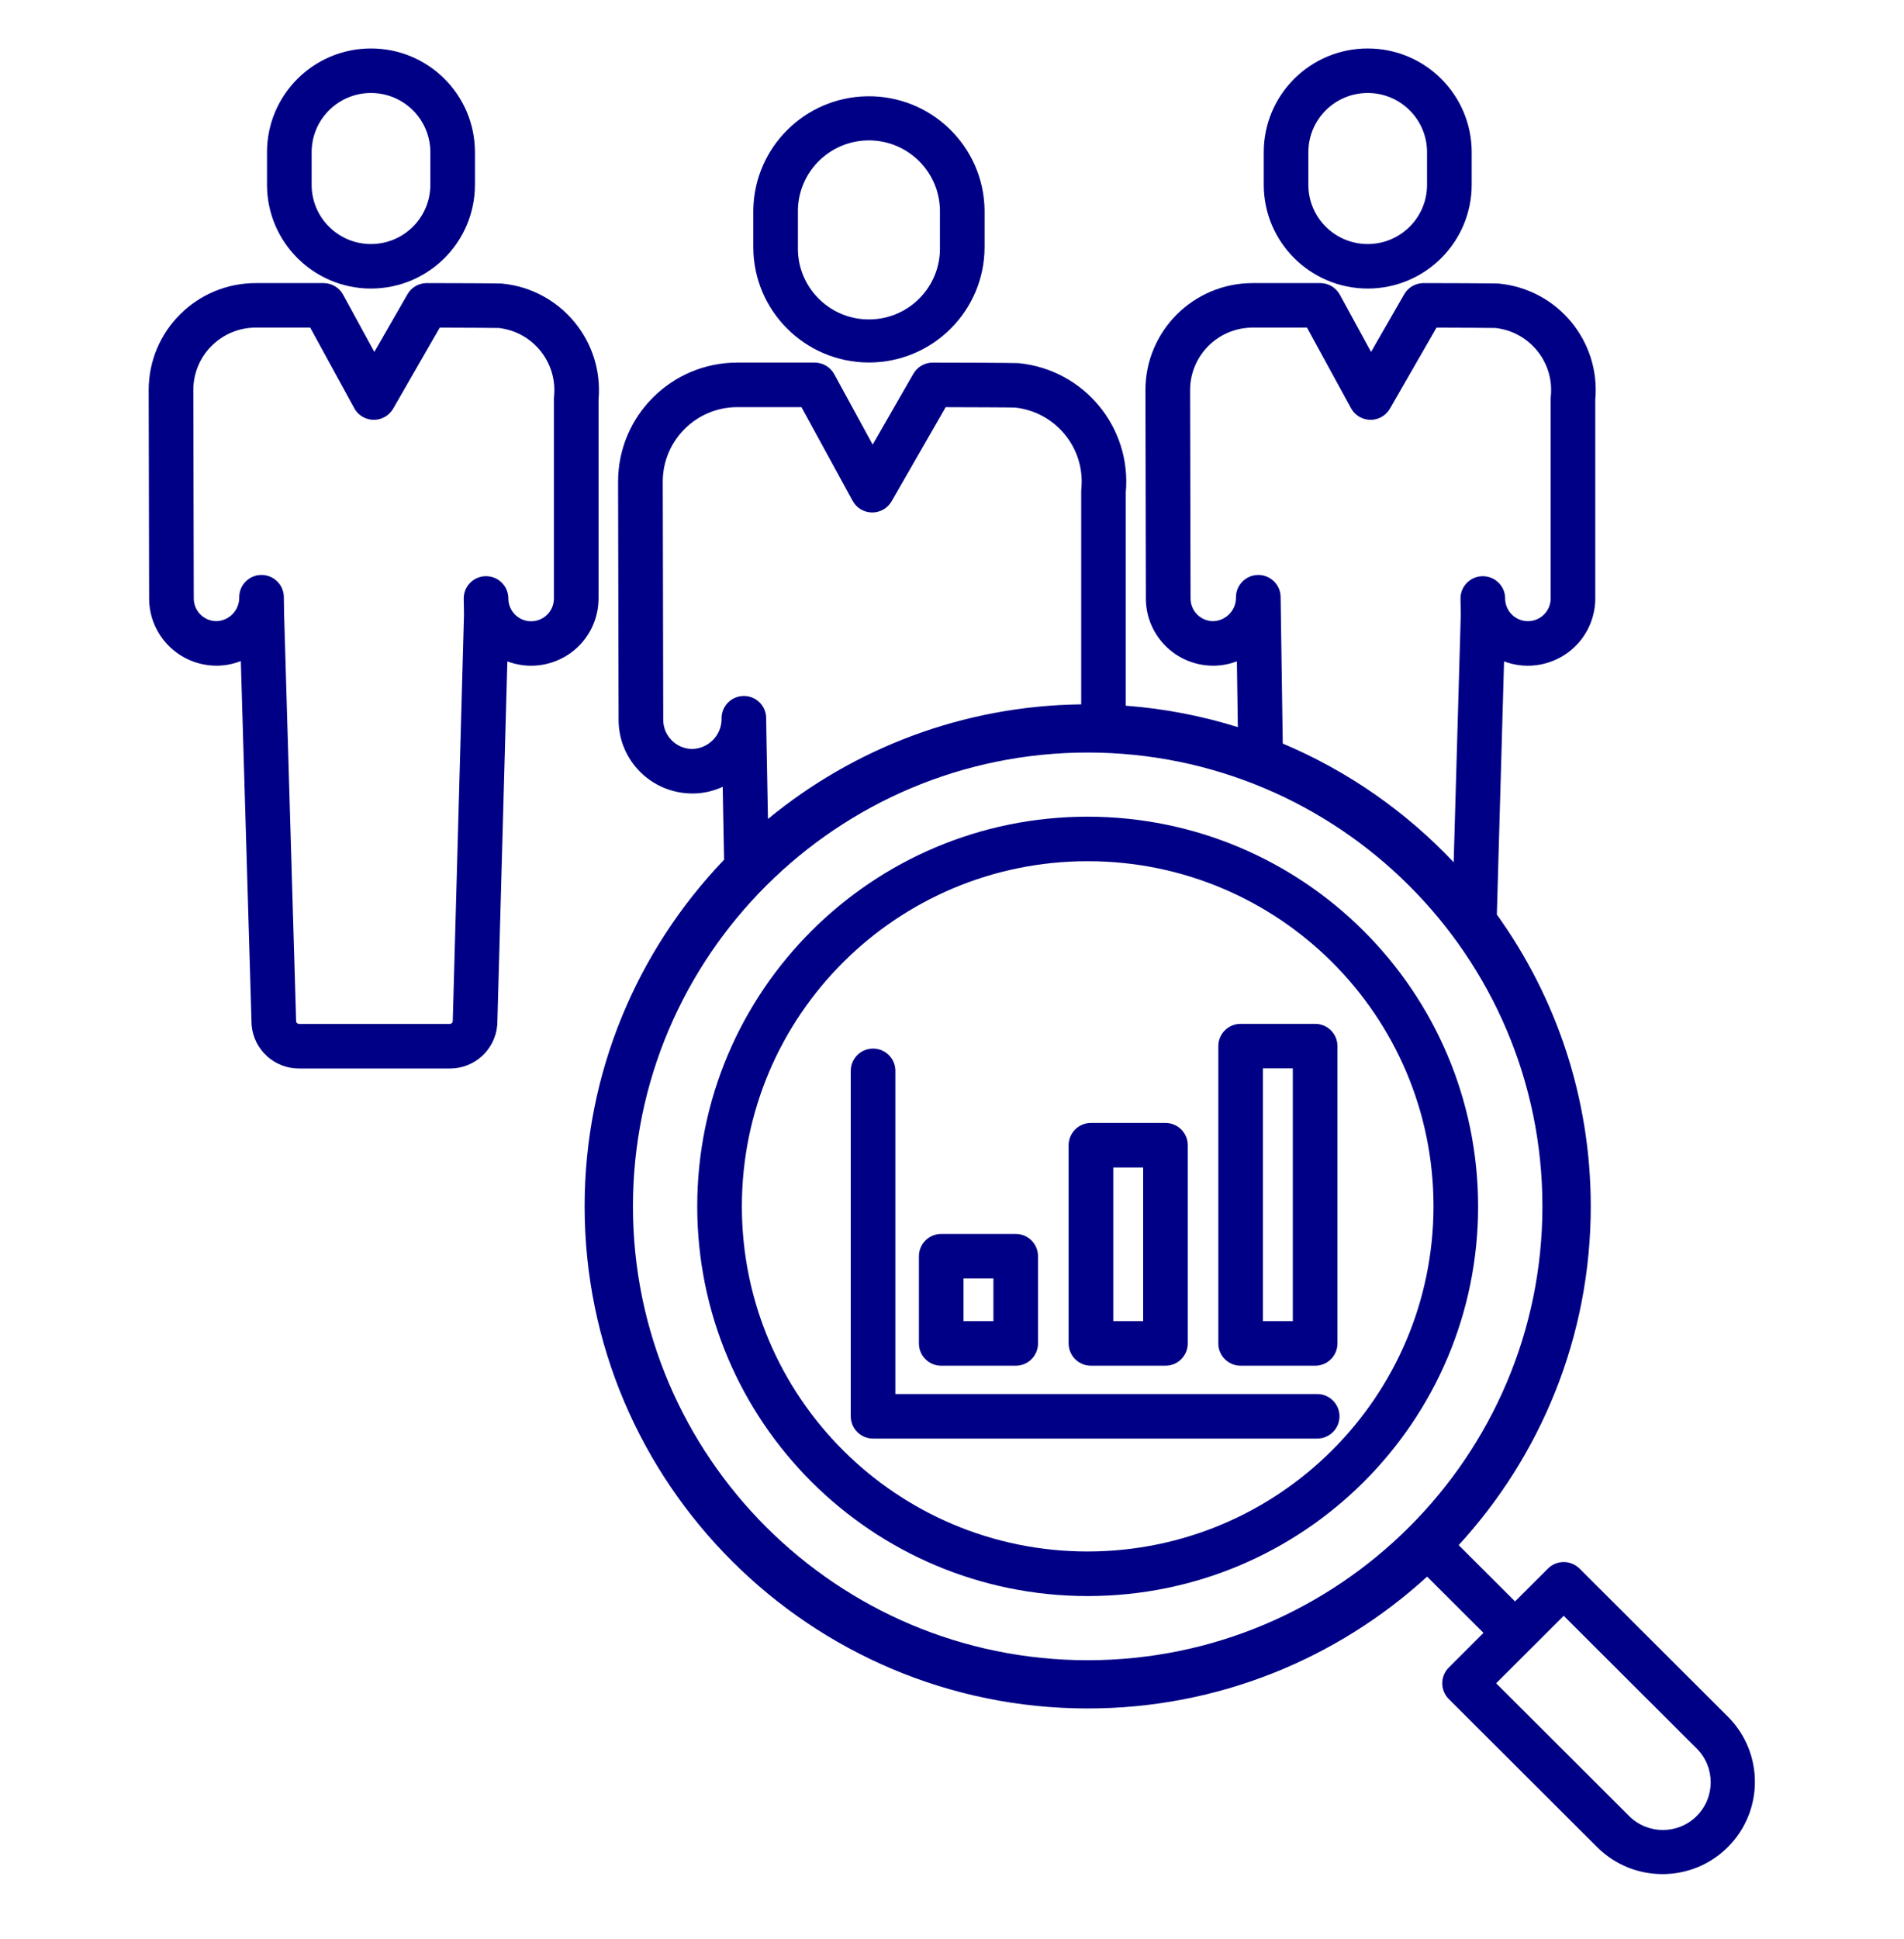 <svg width="56" height="57" viewBox="0 0 56 57" fill="none" xmlns="http://www.w3.org/2000/svg">
<path d="M25.557 10.658C27.435 10.656 28.956 9.138 28.958 7.265V6.17C28.928 4.296 27.381 2.801 25.503 2.831C23.667 2.86 22.186 4.338 22.156 6.17V7.265C22.158 9.138 23.68 10.656 25.557 10.658ZM23.468 7.265V6.17C23.491 5.019 24.446 4.105 25.599 4.128C26.719 4.151 27.622 5.052 27.645 6.17V7.265C27.669 8.416 26.753 9.368 25.599 9.391C24.446 9.415 23.491 8.501 23.468 7.35C23.467 7.322 23.467 7.293 23.468 7.265Z" fill="#000086"/>
<path d="M40.227 8.484C41.915 8.482 43.283 7.118 43.285 5.433V4.475C43.285 2.79 41.915 1.424 40.226 1.425C38.538 1.425 37.169 2.79 37.169 4.475V5.434C37.171 7.118 38.539 8.482 40.227 8.484ZM38.481 4.475C38.481 3.513 39.263 2.734 40.227 2.734C41.191 2.734 41.972 3.513 41.972 4.475V5.434C41.972 6.395 41.191 7.175 40.227 7.175C39.263 7.175 38.481 6.395 38.481 5.434V4.475Z" fill="#000086"/>
<path d="M10.911 8.484C12.599 8.482 13.967 7.118 13.969 5.433V4.475C13.969 2.79 12.599 1.424 10.91 1.425C9.222 1.425 7.853 2.791 7.853 4.475V5.434C7.855 7.118 9.223 8.482 10.911 8.484ZM9.166 4.475C9.166 3.513 9.947 2.734 10.911 2.734C11.875 2.734 12.657 3.513 12.657 4.475V5.434C12.657 6.395 11.875 7.175 10.911 7.175C9.947 7.175 9.166 6.395 9.166 5.434V4.475Z" fill="#000086"/>
<path d="M17.604 17.595V11.749C17.756 10.034 16.5 8.514 14.782 8.339C14.745 8.335 14.667 8.327 12.555 8.323H12.553C12.318 8.323 12.101 8.448 11.985 8.651L11.01 10.347L10.091 8.664C9.976 8.454 9.755 8.323 9.515 8.323H7.525C5.784 8.322 4.373 9.73 4.373 11.467V11.467C4.373 11.551 4.386 17.595 4.386 17.596C4.388 18.687 5.274 19.57 6.367 19.572H6.368H6.389C6.627 19.569 6.862 19.523 7.083 19.435L7.399 30.108C7.399 30.123 7.401 30.138 7.402 30.153C7.47 30.87 8.075 31.418 8.798 31.415H13.229C13.952 31.418 14.557 30.869 14.624 30.15C14.626 30.135 14.627 30.121 14.627 30.106L14.922 19.445C15.946 19.831 17.09 19.315 17.476 18.293C17.56 18.07 17.604 17.833 17.604 17.595ZM16.295 11.652C16.292 11.674 16.291 11.696 16.291 11.718V17.595C16.293 17.964 15.994 18.264 15.624 18.266C15.263 18.267 14.965 17.982 14.952 17.621L14.951 17.584C14.945 17.226 14.653 16.94 14.295 16.94H14.29C13.929 16.943 13.639 17.235 13.639 17.595C13.639 17.615 13.639 17.635 13.64 17.655L13.647 18.071L13.316 30.036C13.307 30.077 13.27 30.105 13.229 30.105H8.798C8.756 30.105 8.719 30.077 8.71 30.036L8.356 18.064L8.348 17.548C8.343 17.191 8.051 16.904 7.692 16.904H7.687C7.326 16.906 7.036 17.199 7.036 17.558C7.044 17.936 6.746 18.25 6.368 18.262C5.998 18.262 5.699 17.963 5.699 17.594C5.699 17.594 5.686 11.551 5.686 11.467C5.685 10.98 5.879 10.513 6.224 10.169H6.225C6.569 9.824 7.037 9.631 7.525 9.632H9.124L10.419 12.001C10.592 12.319 10.991 12.436 11.309 12.263C11.415 12.205 11.504 12.119 11.564 12.014L12.933 9.633C13.646 9.635 14.52 9.639 14.666 9.643C15.669 9.754 16.395 10.65 16.295 11.652Z" fill="#000086"/>
<path d="M31.991 24.011C25.648 24.011 20.507 29.14 20.507 35.468C20.507 41.795 25.648 46.925 31.991 46.925C38.333 46.925 43.474 41.795 43.474 35.468C43.467 29.143 38.33 24.018 31.991 24.011ZM31.991 45.615C26.373 45.615 21.82 41.072 21.82 35.468C21.82 29.863 26.373 25.32 31.991 25.32C37.608 25.32 42.162 29.863 42.162 35.468C42.155 41.07 37.605 45.609 31.991 45.615Z" fill="#000086"/>
<path d="M50.831 50.482L46.456 46.117C46.199 45.862 45.784 45.861 45.528 46.117C45.528 46.117 45.528 46.117 45.528 46.117L44.56 47.083L42.902 45.428C45.313 42.801 46.787 39.303 46.787 35.468C46.787 32.271 45.763 29.308 44.025 26.889L44.237 19.445C45.261 19.831 46.405 19.315 46.792 18.294C46.876 18.07 46.92 17.833 46.92 17.595V11.749C47.075 10.033 45.817 8.512 44.099 8.339C44.061 8.335 43.983 8.327 41.871 8.323H41.87C41.635 8.323 41.417 8.448 41.3 8.652L40.325 10.347L39.407 8.664C39.292 8.454 39.071 8.323 38.831 8.323H36.841C35.101 8.325 33.691 9.731 33.689 11.467C33.689 11.551 33.702 17.596 33.702 17.596C33.702 18.687 34.589 19.572 35.683 19.572H35.705C35.935 19.569 36.164 19.526 36.379 19.443L36.407 21.378C35.354 21.048 34.251 20.834 33.111 20.748V14.479C33.286 12.567 31.886 10.872 29.971 10.678C29.933 10.675 29.844 10.665 27.435 10.661H27.434C27.198 10.66 26.981 10.786 26.864 10.989L25.667 13.072L24.537 11.002C24.422 10.791 24.201 10.66 23.961 10.66H21.687C19.75 10.66 18.179 12.227 18.179 14.16C18.179 14.256 18.193 20.884 18.194 21.165C18.194 22.36 19.165 23.329 20.364 23.329H20.364H20.389C20.689 23.326 20.984 23.259 21.256 23.133L21.296 25.277C18.756 27.928 17.195 31.52 17.195 35.468C17.195 43.608 23.832 50.23 31.991 50.23C35.834 50.23 39.34 48.76 41.974 46.354L43.632 48.008L42.611 49.027C42.355 49.283 42.355 49.697 42.611 49.953L46.986 54.318C48.054 55.37 49.776 55.36 50.831 54.294C51.876 53.237 51.876 51.539 50.831 50.482ZM37.665 17.549C37.66 17.191 37.367 16.904 37.009 16.904H37.004C36.643 16.907 36.352 17.199 36.352 17.559C36.36 17.936 36.062 18.25 35.684 18.263C35.315 18.262 35.015 17.964 35.016 17.595C35.016 17.595 35.016 17.595 35.016 17.595C35.016 17.595 35.003 11.551 35.003 11.467C35.004 10.454 35.827 9.633 36.842 9.632H38.441L39.736 12.002C39.909 12.319 40.308 12.436 40.626 12.263C40.733 12.205 40.821 12.119 40.881 12.014L42.25 9.633C42.963 9.635 43.837 9.639 43.983 9.643C44.987 9.754 45.714 10.65 45.612 11.652C45.609 11.674 45.608 11.696 45.608 11.718V17.595C45.608 17.964 45.308 18.263 44.938 18.263C44.579 18.262 44.284 17.98 44.269 17.621L44.269 17.584C44.263 17.227 43.97 16.941 43.612 16.941H43.607C43.246 16.943 42.956 17.236 42.956 17.595C42.956 17.615 42.956 17.635 42.957 17.654L42.964 18.071L42.755 25.351C41.351 23.864 39.642 22.667 37.728 21.861L37.665 17.549ZM21.223 21.122C21.231 21.605 20.849 22.005 20.365 22.02C19.892 22.02 19.507 21.637 19.507 21.164C19.507 21.164 19.507 21.164 19.507 21.163C19.507 21.095 19.493 14.255 19.493 14.161C19.493 12.951 20.476 11.97 21.689 11.97H23.572L25.078 14.726C25.192 14.935 25.409 15.065 25.647 15.068H25.654C25.889 15.068 26.106 14.942 26.223 14.739L27.814 11.971C28.645 11.973 29.695 11.977 29.855 11.983C31.055 12.112 31.925 13.183 31.803 14.381C31.801 14.403 31.8 14.425 31.8 14.447V20.708C28.306 20.753 25.1 22.01 22.587 24.079L22.543 21.701L22.534 21.112C22.532 20.75 22.236 20.459 21.873 20.462C21.511 20.465 21.219 20.76 21.222 21.122L21.223 21.122ZM31.991 48.812C24.616 48.812 18.616 42.826 18.616 35.468C18.616 28.11 24.616 22.125 31.991 22.125C39.365 22.125 45.365 28.11 45.365 35.468C45.365 42.826 39.365 48.812 31.991 48.812ZM49.903 53.392C49.354 53.94 48.464 53.94 47.914 53.392L44.004 49.49L45.992 47.506L49.903 51.408C50.452 51.956 50.452 52.844 49.903 53.392Z" fill="#000086"/>
<path d="M36.489 40.153H38.681C39.043 40.153 39.337 39.86 39.337 39.498V30.757C39.337 30.395 39.043 30.102 38.681 30.102H36.489C36.127 30.102 35.833 30.395 35.833 30.757V39.498C35.833 39.86 36.127 40.153 36.489 40.153ZM37.145 31.411H38.024V38.843H37.145V31.411Z" fill="#000086"/>
<path d="M27.683 40.153H29.874C30.237 40.153 30.53 39.86 30.53 39.498V36.934C30.53 36.572 30.237 36.279 29.874 36.279H27.683C27.32 36.279 27.027 36.572 27.027 36.934V39.498C27.027 39.86 27.32 40.153 27.683 40.153ZM28.339 37.588H29.218V38.843H28.339V37.588Z" fill="#000086"/>
<path d="M32.086 40.153C32.086 40.153 32.086 40.153 32.086 40.153H34.278C34.641 40.153 34.934 39.86 34.934 39.498V33.67C34.934 33.308 34.641 33.015 34.278 33.015H32.086C31.724 33.015 31.43 33.308 31.43 33.67V39.498C31.43 39.859 31.724 40.153 32.086 40.153ZM32.743 34.325H33.622V38.843H32.743V34.325Z" fill="#000086"/>
<path d="M38.741 40.986H26.334V31.484C26.334 31.122 26.041 30.829 25.678 30.829C25.316 30.829 25.022 31.122 25.022 31.484V41.641C25.022 42.002 25.316 42.295 25.678 42.295H38.741C39.103 42.295 39.397 42.002 39.397 41.641C39.397 41.279 39.103 40.986 38.741 40.986Z" fill="#000086"/>
</svg>
